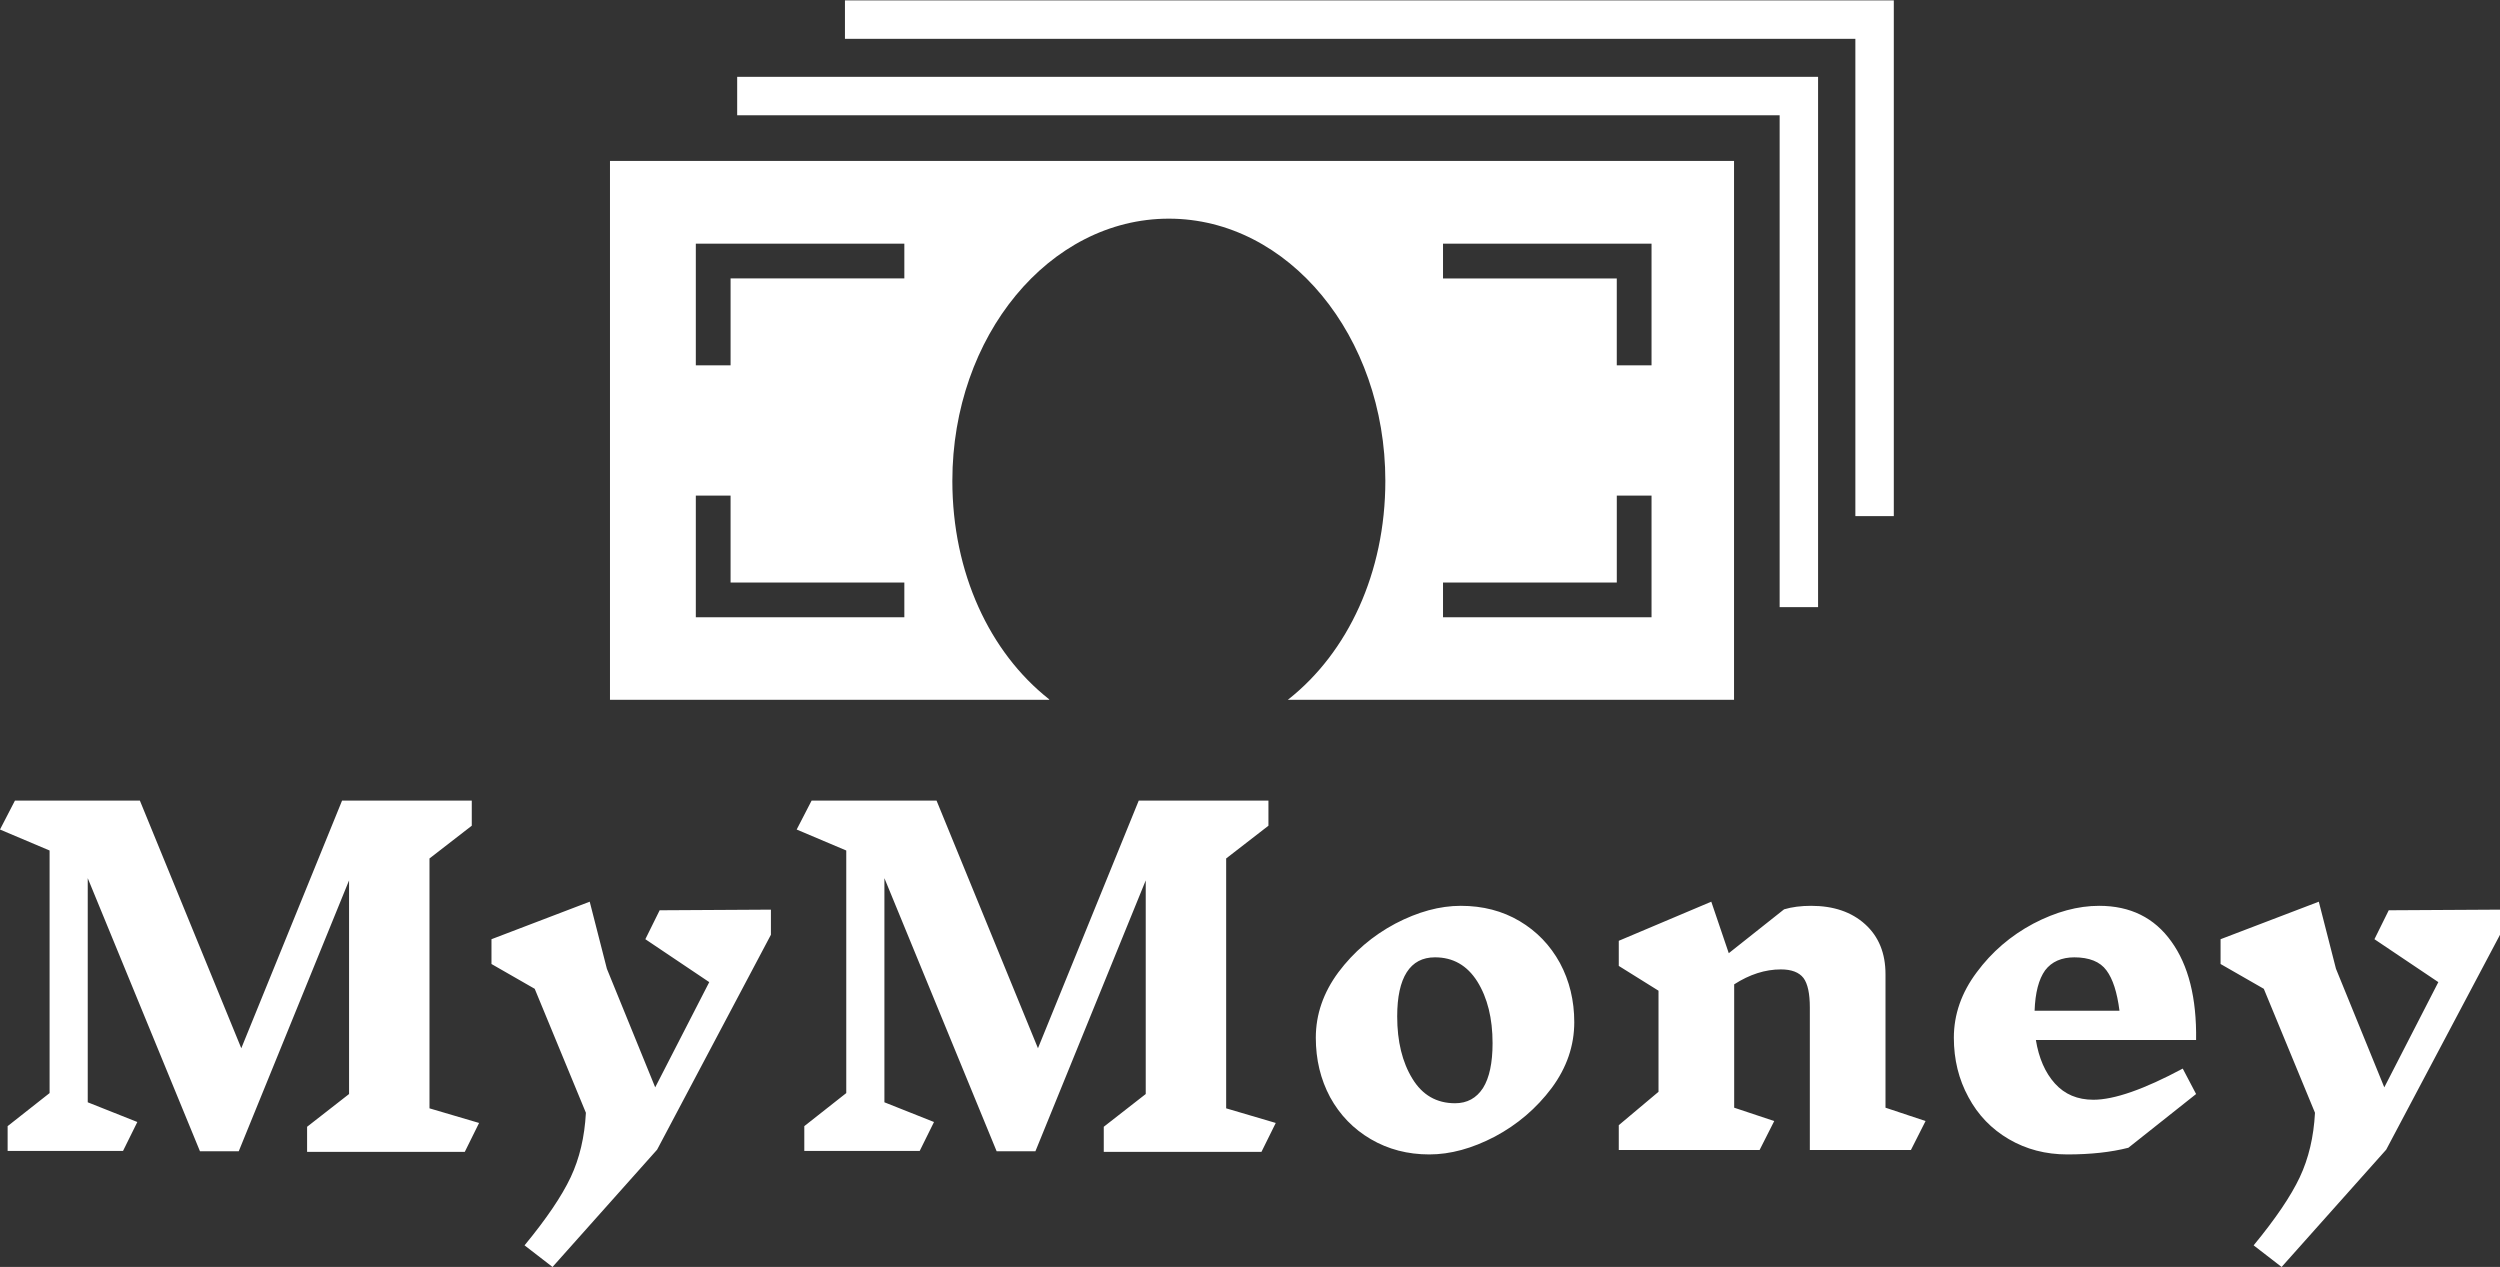 <svg data-v-423bf9ae="" xmlns="http://www.w3.org/2000/svg" viewBox="0 0 321.636 163" class="iconAbove"><rect x="0" y="0" width="321.636" height="163" fill="#333333" stroke="none"/><!----><!----><!----><g data-v-423bf9ae="" id="6b953920-d43d-48ee-a343-d13b2ee4ea8b" fill="white" transform="matrix(4.09,0,0,4.09,-1.759,51.303)"><path d="M15.50 22.78L15.05 23.69L10.09 23.69L10.09 22.90L11.41 21.87L11.41 15.15L7.94 23.67L6.72 23.67L3.19 15.08L3.19 22.13L4.75 22.75L4.30 23.66L0.67 23.66L0.67 22.88L1.99 21.84L1.99 14.21L0.43 13.55L0.90 12.64L4.83 12.64L8.02 20.43L11.19 12.64L15.27 12.64L15.27 13.43L13.94 14.46L13.94 22.32L15.50 22.78ZM24.68 16.07L24.68 16.86L21.10 23.62L17.81 27.31L16.93 26.63L16.93 26.63Q17.96 25.38 18.38 24.49L18.38 24.49L18.38 24.49Q18.80 23.60 18.86 22.46L18.86 22.46L17.25 18.56L15.89 17.78L15.89 17.00L18.98 15.82L19.52 17.93L21.04 21.66L22.74 18.35L20.73 17.00L21.18 16.09L24.68 16.07ZM40.56 22.78L40.11 23.69L35.15 23.69L35.15 22.90L36.47 21.87L36.47 15.15L33.00 23.67L31.78 23.67L28.25 15.08L28.25 22.13L29.81 22.75L29.36 23.66L25.73 23.66L25.73 22.88L27.05 21.84L27.05 14.21L25.49 13.55L25.96 12.64L29.89 12.64L33.08 20.43L36.25 12.64L40.33 12.64L40.33 13.43L39.00 14.46L39.00 22.32L40.56 22.78ZM46.38 15.95L46.38 15.95Q47.42 15.95 48.23 16.43L48.23 16.43L48.23 16.43Q49.04 16.91 49.50 17.75L49.50 17.75L49.50 17.75Q49.95 18.59 49.95 19.61L49.95 19.61L49.95 19.61Q49.95 20.72 49.24 21.68L49.24 21.68L49.24 21.68Q48.52 22.64 47.45 23.21L47.45 23.21L47.45 23.21Q46.38 23.77 45.39 23.77L45.39 23.77L45.39 23.77Q44.37 23.77 43.55 23.29L43.55 23.29L43.55 23.29Q42.73 22.81 42.27 21.97L42.27 21.97L42.27 21.97Q41.82 21.13 41.82 20.10L41.82 20.10L41.82 20.10Q41.82 19.00 42.53 18.04L42.53 18.04L42.53 18.04Q43.25 17.08 44.32 16.51L44.32 16.51L44.32 16.51Q45.39 15.95 46.38 15.95L46.38 15.95ZM45.57 17.57L45.57 17.57Q44.98 17.57 44.68 18.04L44.68 18.04L44.68 18.04Q44.38 18.51 44.38 19.43L44.38 19.43L44.38 19.43Q44.38 20.61 44.86 21.39L44.86 21.39L44.86 21.39Q45.33 22.16 46.20 22.16L46.20 22.16L46.20 22.16Q46.77 22.16 47.08 21.68L47.08 21.68L47.08 21.68Q47.38 21.20 47.38 20.27L47.38 20.27L47.38 20.27Q47.38 19.10 46.90 18.33L46.90 18.33L46.90 18.33Q46.42 17.57 45.57 17.57L45.57 17.57ZM61.00 22.72L60.54 23.63L57.36 23.63L57.36 19.15L57.36 19.15Q57.36 18.49 57.16 18.22L57.16 18.22L57.16 18.22Q56.95 17.95 56.45 17.95L56.45 17.95L56.45 17.95Q55.71 17.95 54.98 18.42L54.98 18.42L54.98 22.30L56.24 22.72L55.78 23.63L51.35 23.63L51.35 22.85L52.60 21.80L52.60 18.62L51.35 17.84L51.35 17.05L54.26 15.82L54.81 17.44L56.55 16.06L56.55 16.06Q56.92 15.95 57.40 15.95L57.40 15.95L57.40 15.95Q58.46 15.95 59.10 16.53L59.10 16.53L59.10 16.53Q59.74 17.11 59.74 18.10L59.74 18.10L59.74 22.30L61.00 22.72ZM66.46 15.95L66.46 15.95Q67.93 15.95 68.73 17.07L68.73 17.07L68.73 17.07Q69.54 18.19 69.51 20.17L69.51 20.17L64.47 20.17L64.47 20.17Q64.61 21.03 65.07 21.54L65.07 21.54L65.07 21.54Q65.53 22.05 66.28 22.05L66.28 22.05L66.28 22.05Q67.26 22.05 69.09 21.07L69.09 21.07L69.51 21.87L67.38 23.56L67.38 23.56Q66.56 23.77 65.46 23.77L65.46 23.77L65.46 23.77Q64.44 23.77 63.62 23.29L63.62 23.29L63.62 23.29Q62.80 22.81 62.35 21.97L62.35 21.97L62.35 21.97Q61.89 21.13 61.89 20.10L61.89 20.10L61.89 20.10Q61.89 19.00 62.61 18.04L62.61 18.04L62.61 18.04Q63.32 17.08 64.39 16.51L64.39 16.51L64.39 16.51Q65.46 15.95 66.46 15.95L66.46 15.95ZM65.69 17.57L65.69 17.57Q65.07 17.57 64.76 17.98L64.76 17.98L64.76 17.98Q64.46 18.40 64.43 19.25L64.43 19.25L67.10 19.25L67.10 19.25Q66.99 18.38 66.69 17.98L66.69 17.98L66.69 17.98Q66.39 17.57 65.67 17.57L65.67 17.57L65.69 17.57ZM79.07 16.07L79.07 16.86L75.49 23.62L72.20 27.31L71.32 26.63L71.32 26.63Q72.35 25.38 72.77 24.49L72.77 24.49L72.77 24.49Q73.19 23.60 73.25 22.46L73.25 22.46L71.64 18.56L70.28 17.78L70.28 17.00L73.37 15.82L73.91 17.93L75.43 21.66L77.13 18.35L75.12 17.00L75.57 16.09L79.07 16.07Z"></path></g><!----><g data-v-423bf9ae="" id="eace74c5-69ed-4c6a-aa7e-154e9fd78c0c" transform="matrix(1.653,0,0,1.653,78.346,-38.064)" stroke="none" fill="white"><path d="M94.106 70.281h-2.991V31.999H9.979v-2.992h84.127v41.274z"></path><path d="M100 63.197h-2.991V26.049H18.367v-2.992H100v40.14z"></path><path d="M52.889 77.452c4.61-3.641 7.537-9.837 7.537-16.998 0-11.271-7.546-20.408-16.85-20.408-9.306 0-16.85 9.137-16.85 20.408 0 7.159 2.902 13.337 7.508 16.979l.046.059H.079V35.554h87.486v41.938h-34.73l.054-.04zm28.255-6.384v-9.466H78.44v6.762H64.915v2.704h16.229zm-58.155 0v-2.704H9.465v-6.762H6.76v9.466h16.229zM81.144 51.46v-9.466H64.915v2.704h13.524v6.764l2.705-.002zm-71.679 0v-6.763h13.524v-2.705H6.76v9.467l2.705.001z"></path></g><!----></svg>
